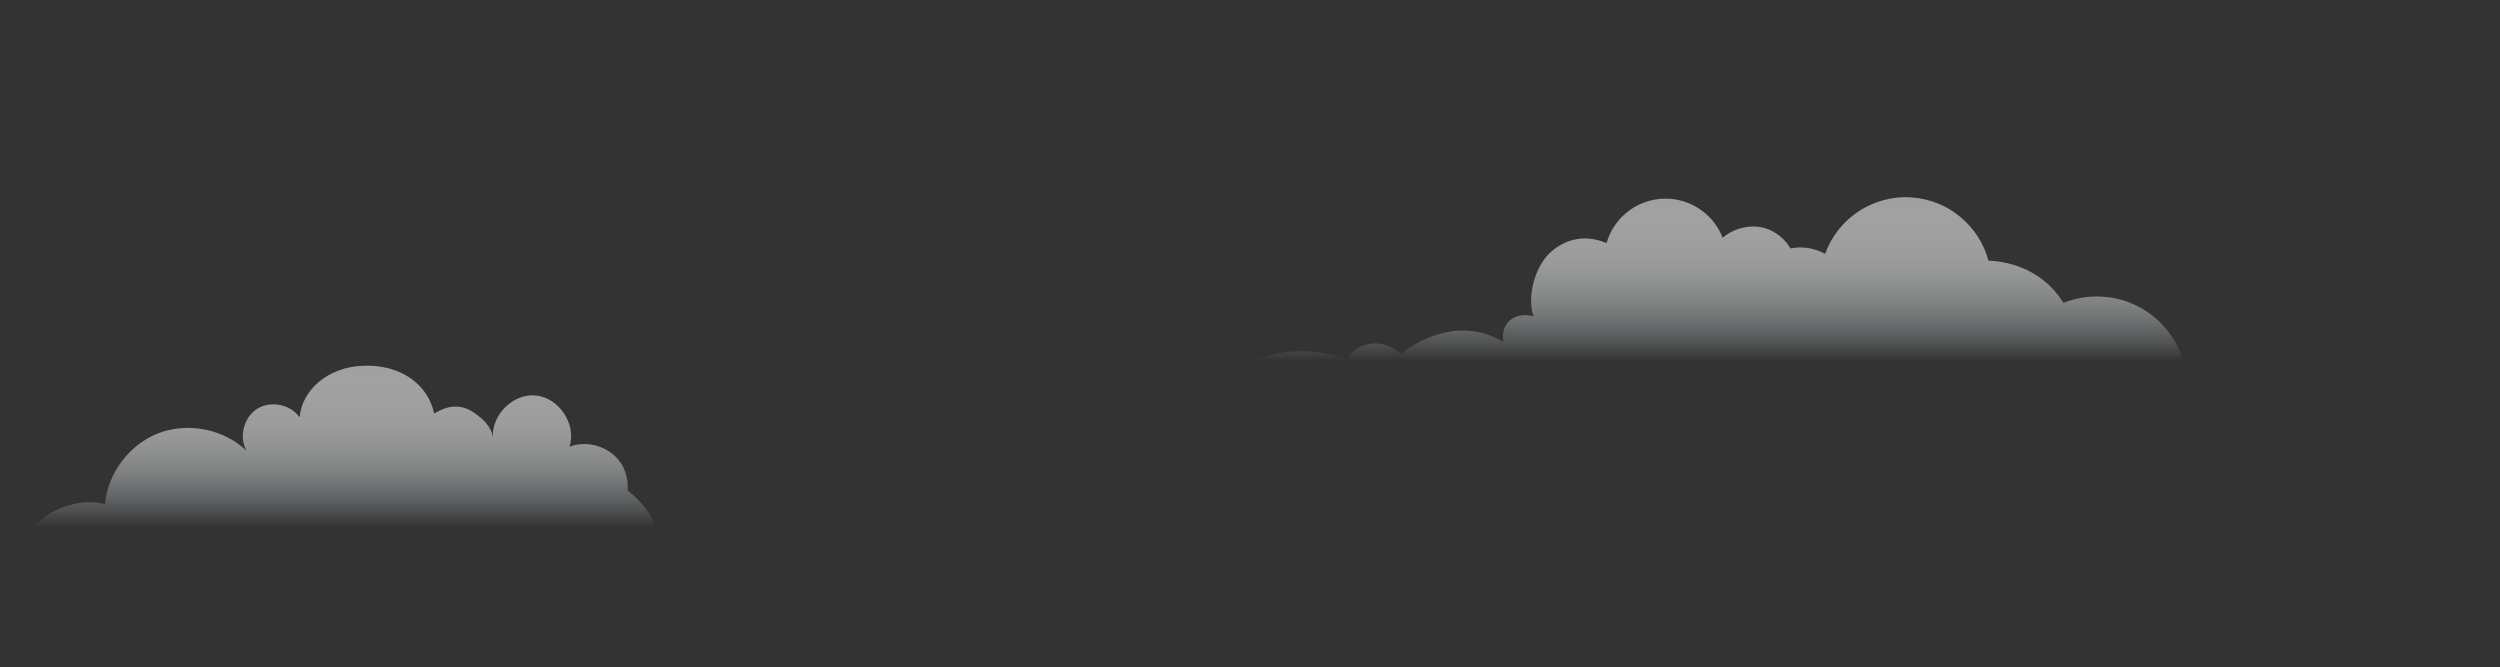 <?xml version="1.0" encoding="UTF-8"?><svg id="Layer_1" xmlns="http://www.w3.org/2000/svg" xmlns:xlink="http://www.w3.org/1999/xlink" viewBox="0 0 2023.88 540.03"><rect x="0" y="0" width="2023.88" height="540.03" fill="#333333" stroke="none"/><defs><style>.cls-1{fill:url(#linear-gradient);}.cls-1,.cls-2{opacity:.54;}.cls-3{fill:url(#linear-gradient-2);}</style><linearGradient id="linear-gradient" x1="279.27" y1="426.31" x2="279.27" y2="296.02" gradientTransform="matrix(1, 0, 0, 1, 0, 0)" gradientUnits="userSpaceOnUse"><stop offset="0" stop-color="#dceff6" stop-opacity="0"/><stop offset=".02" stop-color="#def0f6" stop-opacity=".07"/><stop offset=".09" stop-color="#e5f3f8" stop-opacity=".26"/><stop offset=".17" stop-color="#ebf5f9" stop-opacity=".44"/><stop offset=".25" stop-color="#f0f8fb" stop-opacity=".59"/><stop offset=".34" stop-color="#f5fafc" stop-opacity=".72"/><stop offset=".43" stop-color="#f8fcfd" stop-opacity=".82"/><stop offset=".53" stop-color="#fbfdfe" stop-opacity=".9"/><stop offset=".64" stop-color="#fdfefe" stop-opacity=".96"/><stop offset=".78" stop-color="#fefefe" stop-opacity=".99"/><stop offset="1" stop-color="#fff"/></linearGradient><linearGradient id="linear-gradient-2" x1="1391.3" y1="291.64" x2="1391.3" y2="159.64" xlink:href="#linear-gradient"/></defs><path class="cls-1" d="M530.63,426.31c-.26-.72-.52-1.43-.81-2.13-4.54-10.85-12.39-19.95-21.79-27.1,.33-3.99,.01-8.04-.95-11.93-.96-3.85-2.57-7.51-4.82-10.78-8.79-12.78-26.73-18.3-41.21-12.75,5.82-18.13-8.5-39.74-27.44-41.47-18.33-1.67-35.72,15.74-34.62,33.98-.9-8.34-7.72-14.71-14.61-19.64-16.13-11.53-29.77-1.03-32.91,.23-4.63-22.41-25.78-39.57-56.78-38.66-30.98,.89-50.66,21.43-52.1,41.81-7.4-10.54-23.45-13.79-34.37-6.95-10.88,6.86-14.97,22.72-8.67,33.96-18.42-17.5-47.1-23.28-70.87-14.31-23.78,8.97-41.46,32.29-43.7,57.6-14.79-4.54-42.18,.35-57.08,18.14h502.72Z"/><g class="cls-2"><path class="cls-3" d="M1767.36,291.64c-8.59-28.05-33.67-49.3-64.71-51.46-11.34-.79-22.29,1.07-32.21,5.03-6.91-11.39-21.62-28.06-50.29-33.17-3.28-.6-6.75-.93-10.35-.98-7.47-27.79-31.87-49.11-62.19-51.23-31.68-2.21-59.84,17.24-70.08,45.7-4.11-2.31-8.87-4.02-14.3-4.81-5.26-.74-9.78-.45-13.65,.43-4.64-7.6-11.8-13.66-20.3-16.31-11.84-3.6-25.26-.32-34.7,7.59-6.76-17.32-23.03-30.12-42.82-31.5-23.81-1.66-44.85,13.75-51.18,35.82-20.87-8.64-36.98-.59-46.33,8.43-11.91,11.49-18.11,35.39-12.87,50.9-15-4.16-27.01,5.33-24.33,20.7-33.68-19.78-65.73-3.43-83.18,9.78-.24-.33-.5-.67-.77-1.01-16.88-14.44-38.91-5.58-42.14,5.94-25.24-10.07-50.27-9.33-75.73,.14h752.11Z"/></g></svg>
